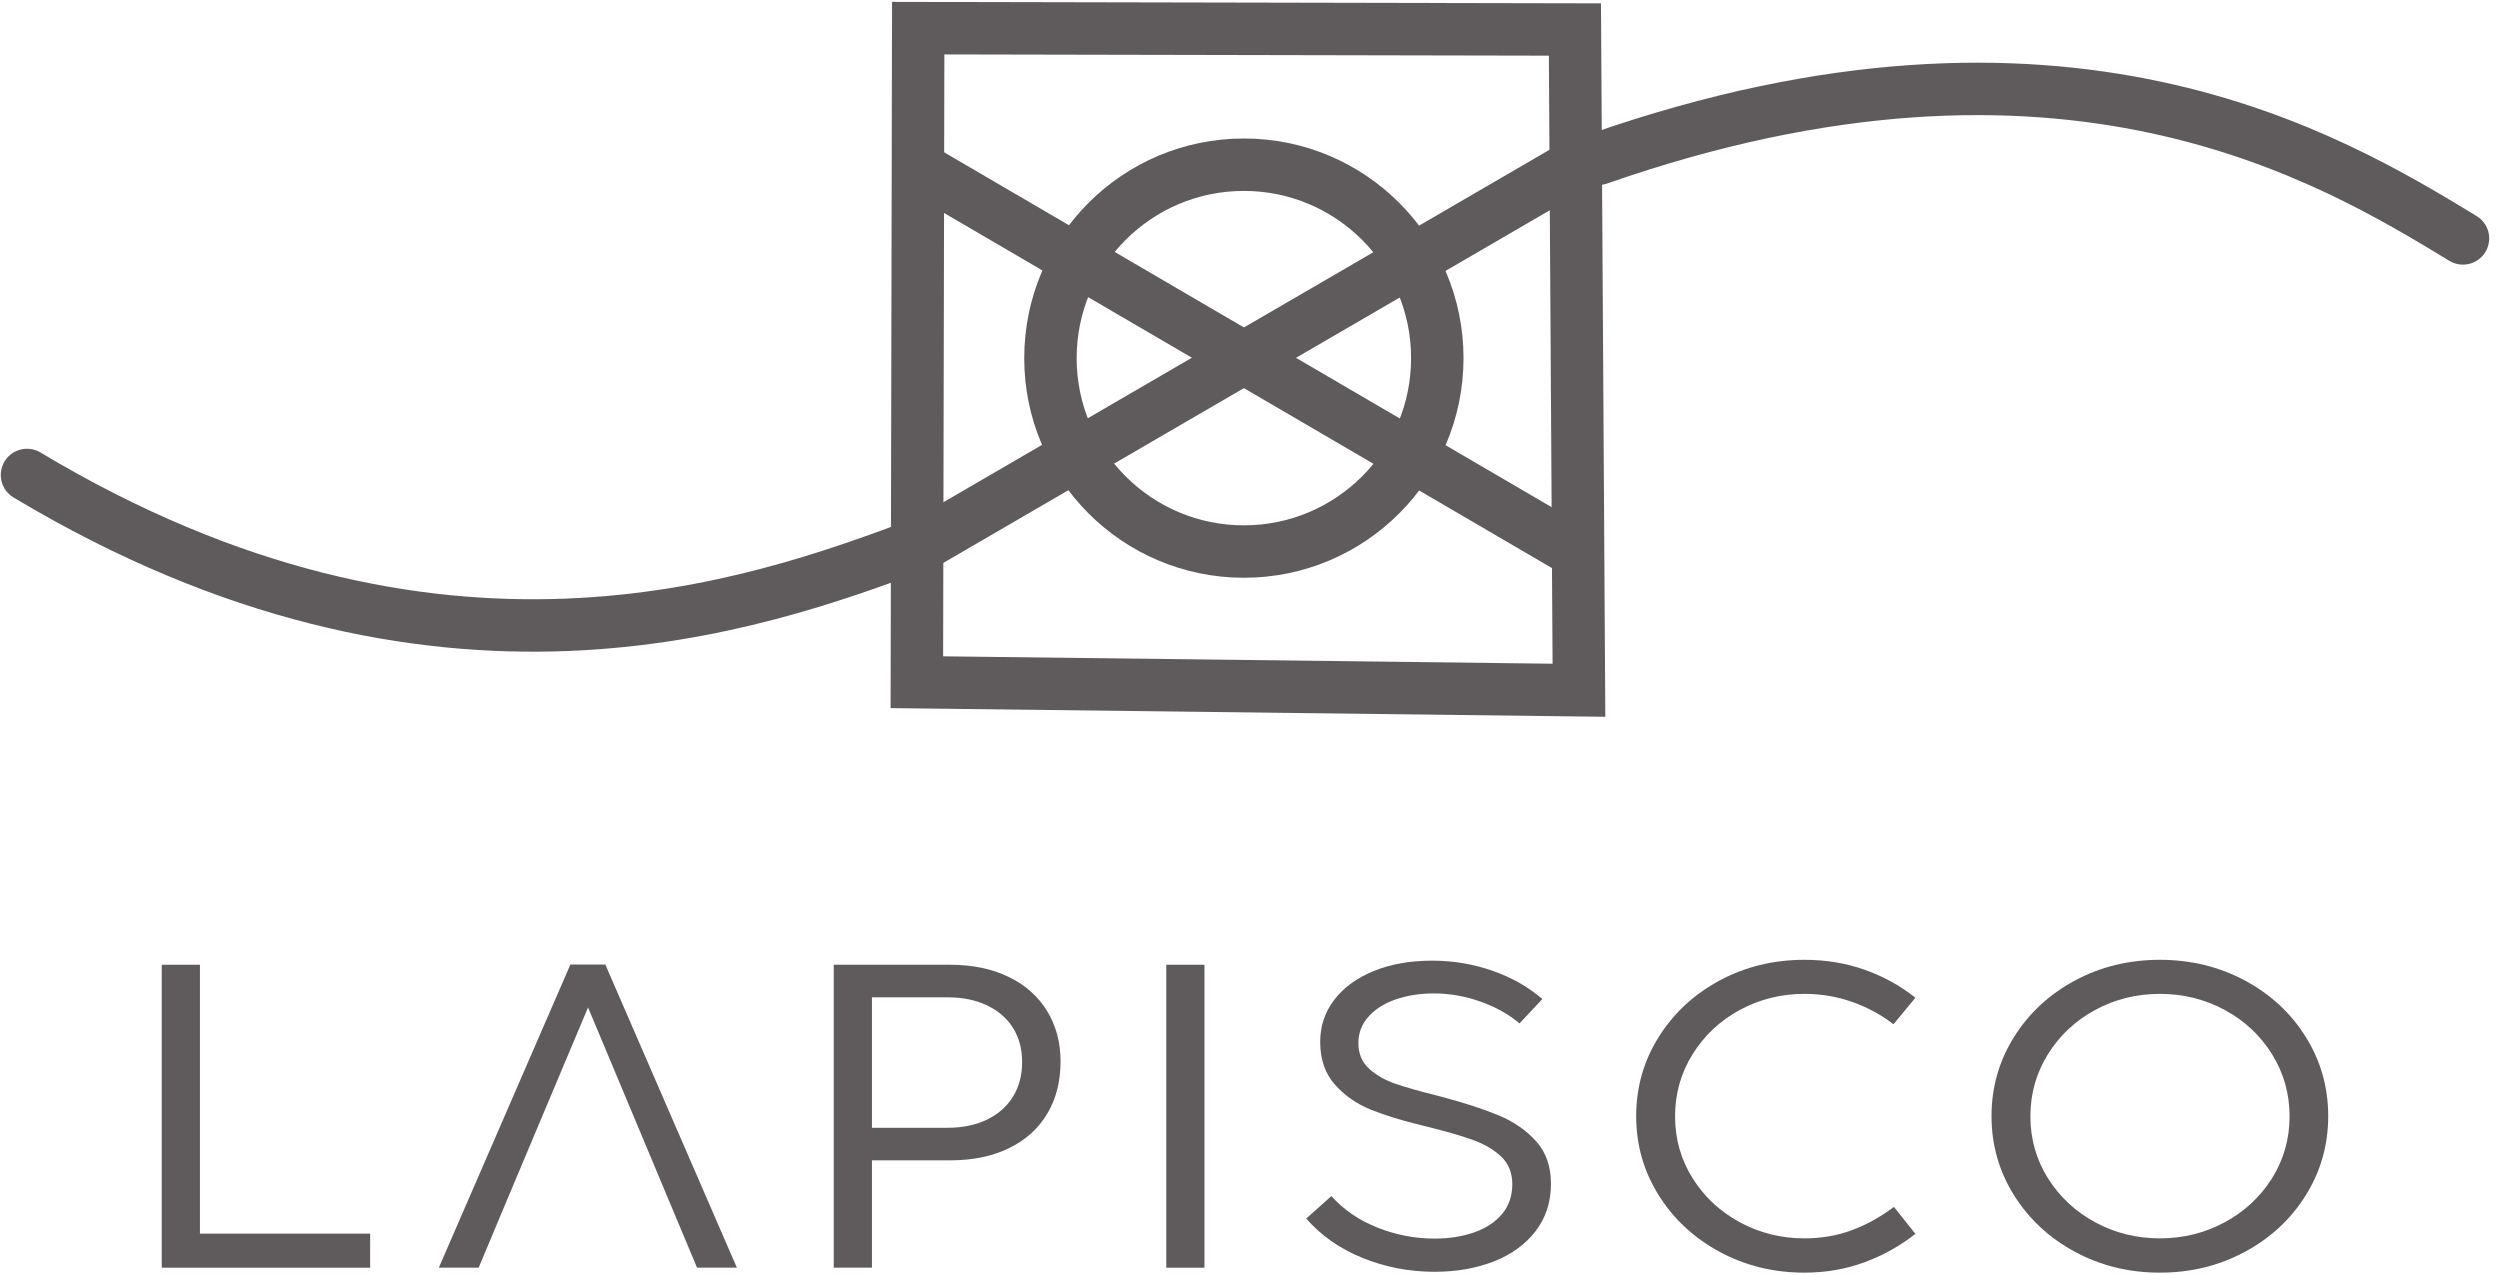 <svg width="102" height="52" viewBox="0 0 102 52" fill="none" xmlns="http://www.w3.org/2000/svg">
<g clip-path="url(#clip0_10_60)">
<path d="M37.687 22.195C46.527 17.055 55.367 11.915 64.207 6.774" stroke="#5F5B5C" stroke-width="2.139" stroke-miterlimit="3" stroke-linecap="round"/>
<path d="M65.221 6.477C84.208 -0.157 95.062 6.432 100.489 9.727" stroke="#5F5B5C" stroke-width="2.139" stroke-miterlimit="3" stroke-linecap="round"/>
<path d="M1.101 19.379C17.905 29.45 30.906 24.652 37.406 22.253" stroke="#5F5B5C" stroke-width="2.139" stroke-miterlimit="3" stroke-linecap="round"/>
<path d="M37.478 6.844C46.425 12.07 55.373 17.297 64.32 22.523" stroke="#5F5B5C" stroke-width="2.139" stroke-miterlimit="3" stroke-linecap="round"/>
<path d="M50.75 22.503C55.109 22.503 58.642 18.97 58.642 14.611C58.642 10.253 55.109 6.72 50.75 6.72C46.392 6.72 42.858 10.253 42.858 14.611C42.858 18.97 46.392 22.503 50.75 22.503Z" stroke="#5F5B5C" stroke-width="2.139" stroke-miterlimit="3" stroke-linecap="round"/>
<path fill-rule="evenodd" clip-rule="evenodd" d="M64.257 1.204L37.463 1.149L37.408 27.834L64.421 28.162L64.257 1.204Z" stroke="#5F5B5C" stroke-width="2.139" stroke-miterlimit="1.5" stroke-linecap="round"/>
<path d="M15.102 51.722H6.599V39.362H8.157V50.332H15.102V51.722Z" fill="#5F5B5C"/>
<path d="M30.065 51.722H28.44L23.992 41.103L20.745 48.819L19.529 51.722H17.904L23.272 39.353H24.697L30.065 51.722Z" fill="#5F5B5C"/>
<path d="M34.017 51.722V39.362H38.767C39.673 39.362 40.466 39.526 41.147 39.855C41.828 40.183 42.352 40.647 42.719 41.245C43.087 41.843 43.271 42.532 43.271 43.312C43.271 44.121 43.09 44.83 42.729 45.436C42.368 46.043 41.849 46.513 41.171 46.844C40.493 47.175 39.695 47.341 38.777 47.341H35.575V51.722H34.017ZM38.663 46.013C39.271 46.013 39.804 45.903 40.264 45.683C40.723 45.463 41.078 45.151 41.328 44.746C41.578 44.341 41.703 43.869 41.703 43.33C41.703 42.796 41.578 42.331 41.328 41.935C41.078 41.539 40.723 41.233 40.264 41.016C39.804 40.799 39.271 40.691 38.663 40.691H35.575V46.013H38.663Z" fill="#5F5B5C"/>
<path d="M49.142 39.362H47.584V51.722H49.142V39.362Z" fill="#5F5B5C"/>
<path d="M58.528 51.889C57.502 51.889 56.525 51.701 55.597 51.326C54.669 50.95 53.902 50.414 53.294 49.716L54.32 48.801C54.82 49.358 55.447 49.786 56.201 50.086C56.954 50.385 57.73 50.534 58.528 50.534C59.13 50.534 59.672 50.449 60.153 50.279C60.634 50.109 61.013 49.858 61.288 49.527C61.564 49.196 61.702 48.792 61.702 48.317C61.702 47.854 61.551 47.479 61.25 47.191C60.949 46.904 60.557 46.674 60.072 46.501C59.588 46.328 58.915 46.136 58.053 45.925C57.217 45.725 56.51 45.508 55.93 45.274C55.35 45.039 54.861 44.697 54.462 44.249C54.063 43.8 53.864 43.221 53.864 42.511C53.864 41.866 54.055 41.293 54.438 40.792C54.822 40.29 55.358 39.899 56.049 39.617C56.739 39.336 57.534 39.195 58.433 39.195C59.282 39.195 60.099 39.331 60.885 39.604C61.67 39.877 62.351 40.262 62.927 40.761L61.996 41.755C61.553 41.38 61.019 41.082 60.395 40.862C59.771 40.642 59.139 40.532 58.5 40.532C57.936 40.532 57.42 40.613 56.951 40.774C56.483 40.935 56.111 41.17 55.835 41.478C55.559 41.786 55.422 42.145 55.422 42.556C55.422 42.984 55.564 43.33 55.849 43.593C56.134 43.857 56.492 44.064 56.923 44.214C57.353 44.363 57.971 44.538 58.775 44.737C59.744 44.995 60.538 45.253 61.155 45.511C61.773 45.769 62.281 46.123 62.68 46.571C63.079 47.02 63.279 47.593 63.279 48.291C63.279 49.042 63.07 49.688 62.652 50.231C62.234 50.773 61.665 51.185 60.946 51.467C60.227 51.748 59.421 51.889 58.528 51.889Z" fill="#5F5B5C"/>
<path d="M73.625 51.924C72.364 51.924 71.21 51.641 70.162 51.075C69.114 50.509 68.284 49.738 67.673 48.762C67.061 47.785 66.756 46.71 66.756 45.538C66.756 44.365 67.061 43.29 67.673 42.313C68.284 41.337 69.114 40.567 70.162 40.004C71.21 39.441 72.364 39.16 73.625 39.16C74.499 39.16 75.319 39.296 76.085 39.569C76.852 39.842 77.539 40.221 78.147 40.708L77.254 41.79C76.754 41.403 76.193 41.099 75.573 40.88C74.952 40.66 74.302 40.55 73.625 40.55C72.668 40.55 71.787 40.77 70.979 41.209C70.171 41.649 69.53 42.252 69.055 43.017C68.58 43.783 68.343 44.626 68.343 45.546C68.343 46.467 68.58 47.307 69.055 48.067C69.53 48.826 70.171 49.426 70.979 49.866C71.787 50.305 72.668 50.525 73.625 50.525C74.302 50.525 74.939 50.417 75.534 50.2C76.13 49.983 76.709 49.663 77.273 49.241L78.147 50.341C77.526 50.833 76.833 51.22 76.067 51.502C75.3 51.783 74.486 51.924 73.625 51.924Z" fill="#5F5B5C"/>
<path d="M88.123 51.924C86.862 51.924 85.708 51.641 84.66 51.075C83.611 50.509 82.782 49.738 82.17 48.762C81.559 47.785 81.254 46.71 81.254 45.538C81.254 44.365 81.559 43.29 82.17 42.313C82.782 41.337 83.611 40.567 84.66 40.004C85.708 39.441 86.862 39.16 88.123 39.16C89.383 39.16 90.539 39.441 91.59 40.004C92.642 40.567 93.471 41.337 94.079 42.313C94.687 43.29 94.991 44.365 94.991 45.538C94.991 46.71 94.687 47.785 94.079 48.762C93.471 49.738 92.642 50.509 91.59 51.075C90.539 51.641 89.383 51.924 88.123 51.924ZM88.123 50.525C89.079 50.525 89.963 50.305 90.773 49.866C91.584 49.426 92.227 48.826 92.702 48.067C93.176 47.307 93.415 46.467 93.415 45.546C93.415 44.626 93.176 43.783 92.702 43.017C92.227 42.252 91.584 41.649 90.773 41.209C89.963 40.77 89.079 40.55 88.123 40.55C87.166 40.55 86.284 40.77 85.477 41.209C84.669 41.649 84.028 42.252 83.553 43.017C83.078 43.783 82.84 44.626 82.84 45.546C82.84 46.467 83.078 47.307 83.553 48.067C84.028 48.826 84.669 49.426 85.477 49.866C86.284 50.305 87.166 50.525 88.123 50.525Z" fill="#5F5B5C"/>
</g>
<defs>
<clipPath id="clip0_10_60">
<rect width="101.59" height="52" fill="white"/>
</clipPath>
</defs>
</svg>
